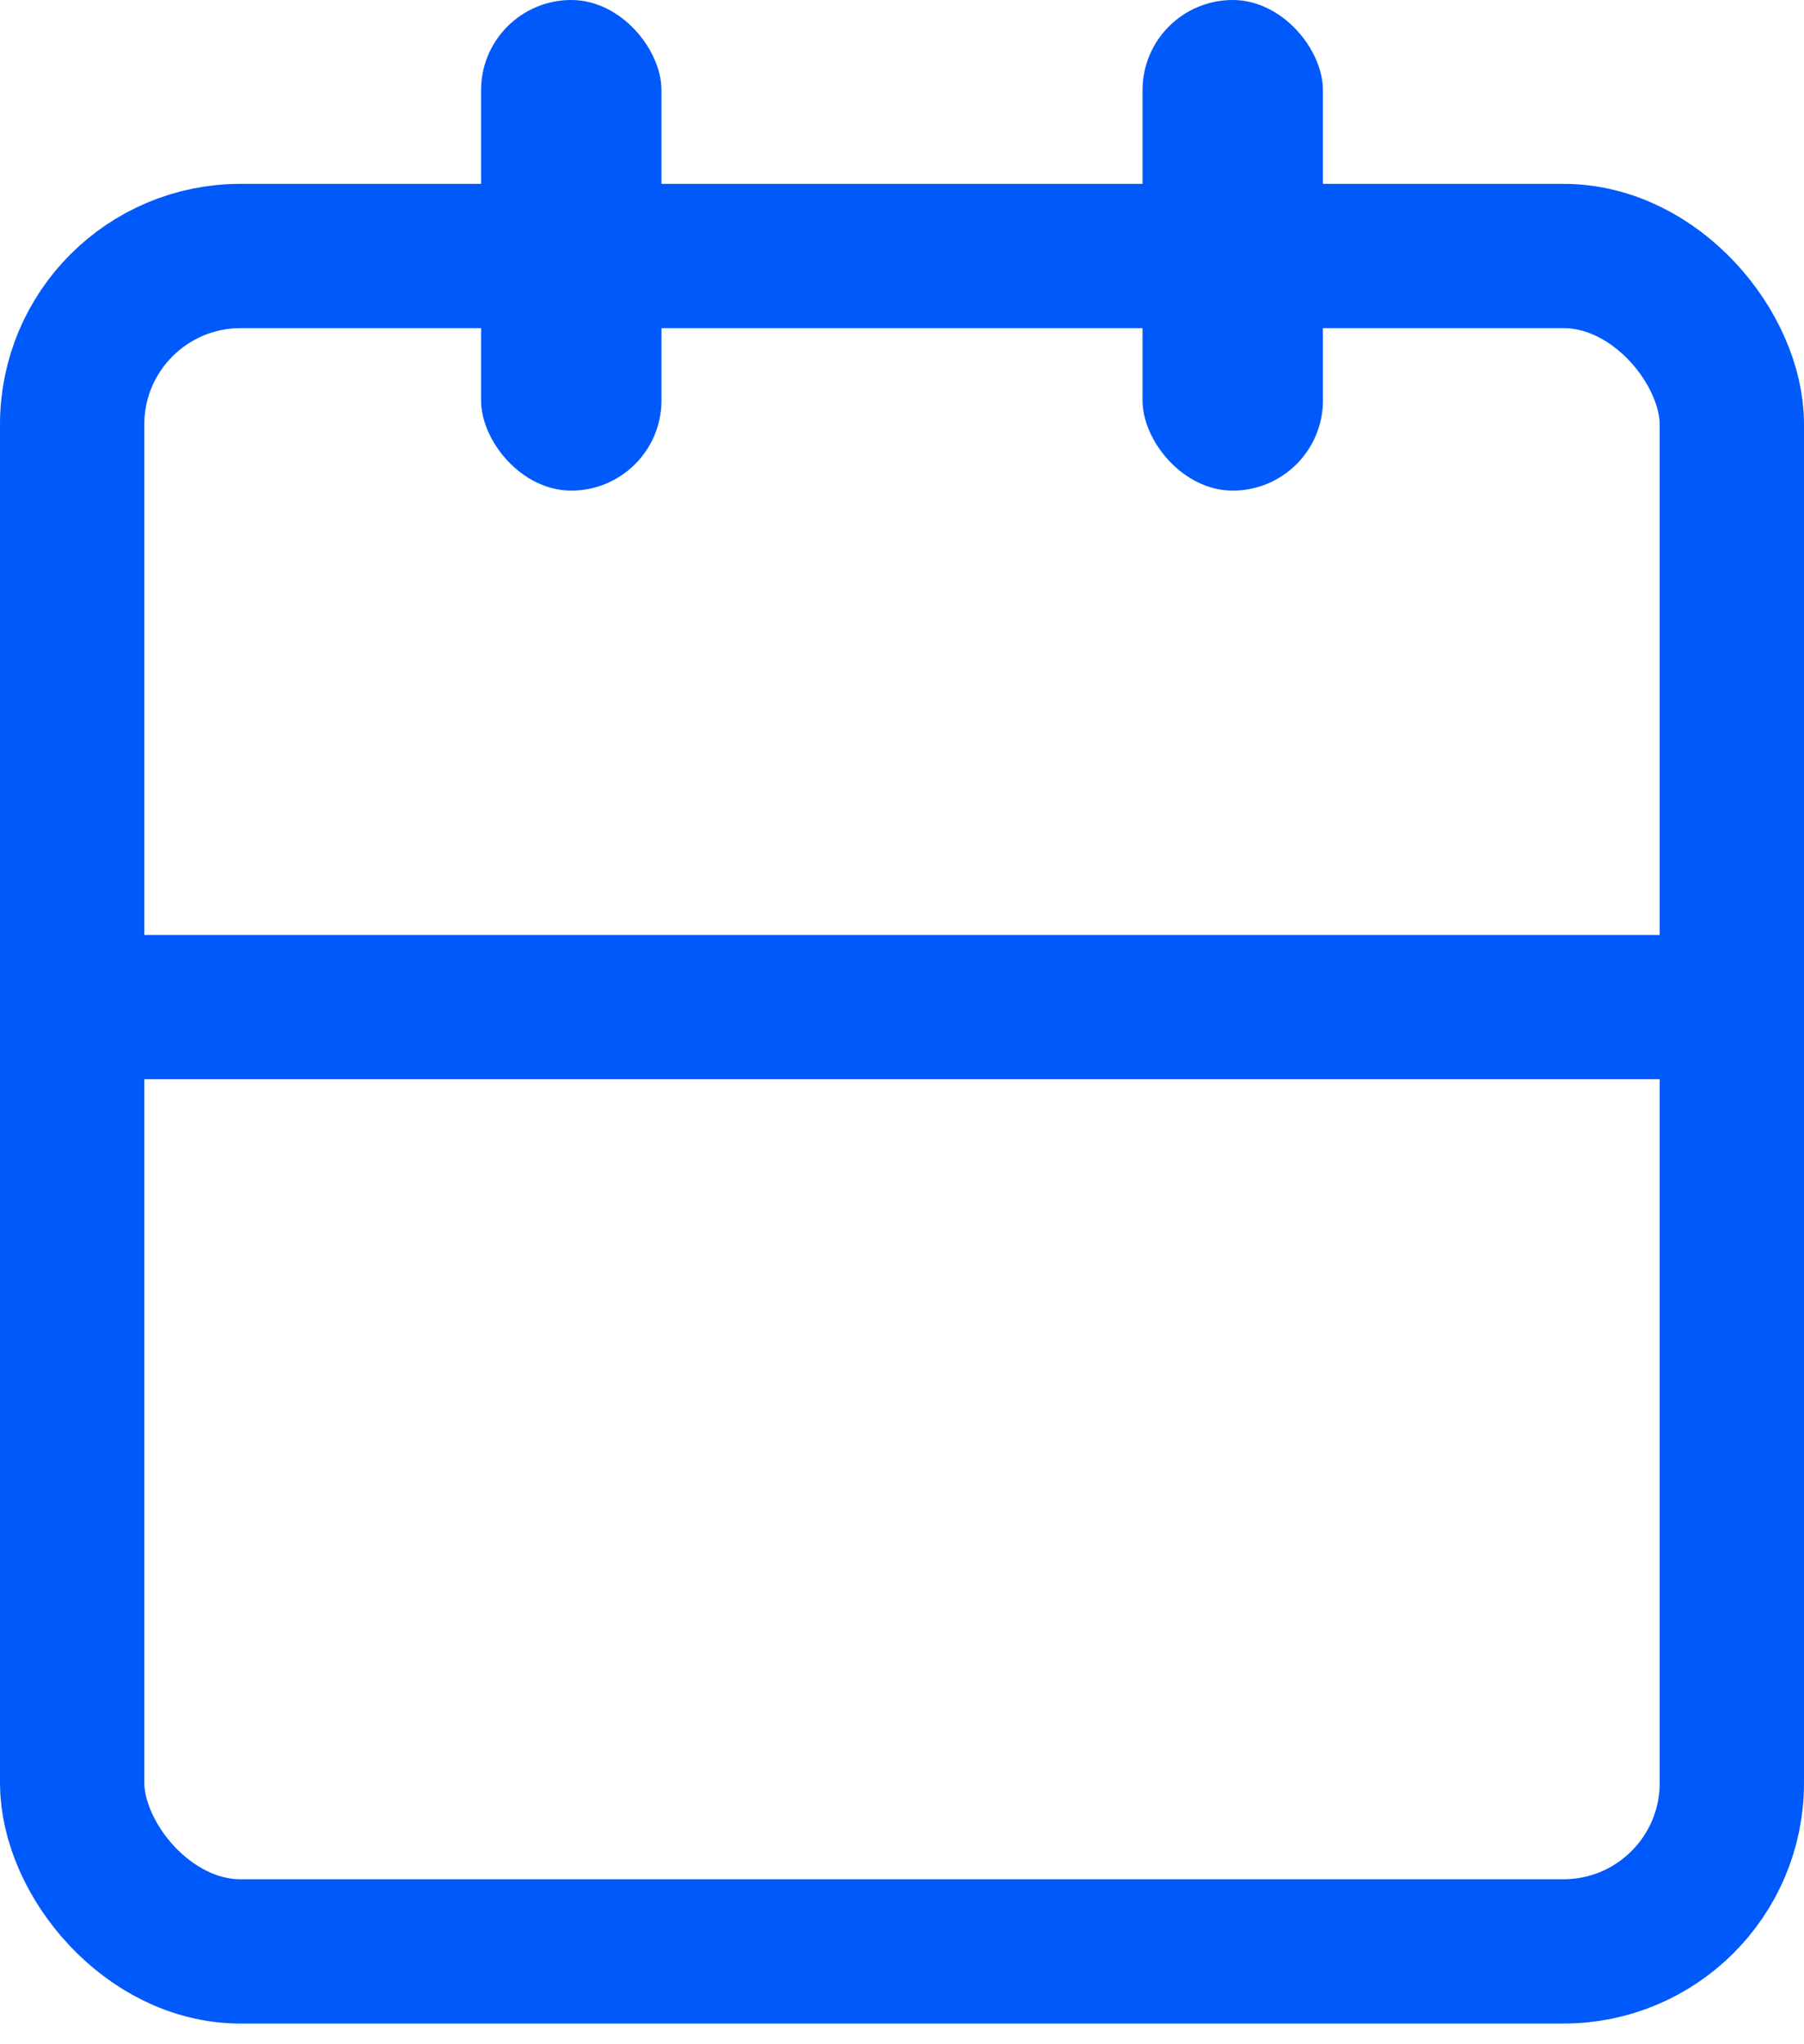 <svg width="15" height="17" fill="none" xmlns="http://www.w3.org/2000/svg">
    <rect x=".6" y="2.129" width="13.8" height="14.099" rx="1.4" stroke="#0059FB" stroke-width="1.2"/>
    <path stroke="#0059FB" stroke-width="1.2" d="M.82 8.375h13"/>
    <rect x="4" width="1.5" height="4.08" rx=".75" fill="#0059FB"/>
    <rect x="9.5" width="1.5" height="4.08" rx=".75" fill="#0059FB"/>
</svg>
